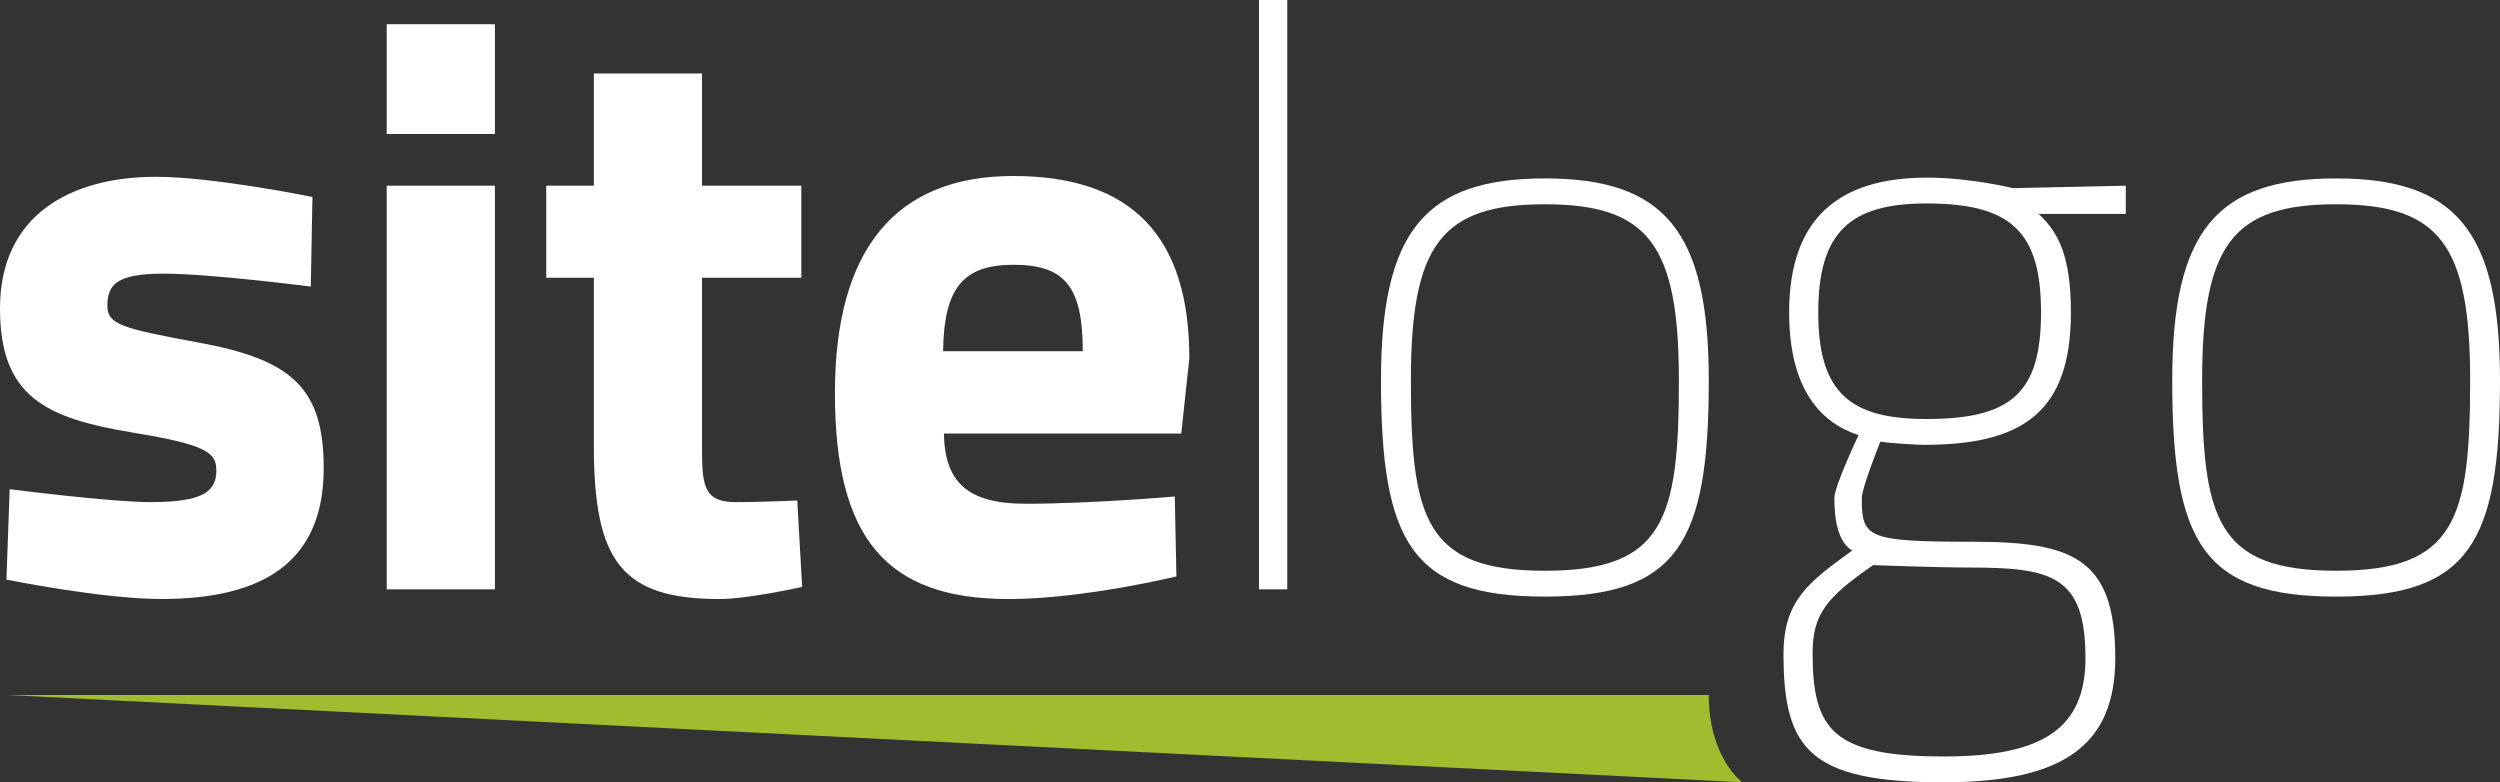 <?xml version="1.0" encoding="utf-8"?>
<!-- Generator: Adobe Illustrator 16.0.0, SVG Export Plug-In . SVG Version: 6.00 Build 0)  -->
<!DOCTYPE svg PUBLIC "-//W3C//DTD SVG 1.1//EN" "http://www.w3.org/Graphics/SVG/1.1/DTD/svg11.dtd">
<svg version="1.1" id="Layer_1" xmlns="http://www.w3.org/2000/svg" xmlns:xlink="http://www.w3.org/1999/xlink" x="0px" y="0px"
	 width="116.342px" height="36.404px" viewBox="0 0 116.342 36.404" enable-background="new 0 0 116.342 36.404"
	 xml:space="preserve">
<rect x="0" y="0" width="116.342" height="36.404" fill="#333333" stroke="none"/>
<g>
	<path fill="#FFFFFF" d="M14.464,13.337c0,0-4.659-0.602-6.838-0.602s-2.63,0.488-2.63,1.502c0,0.864,0.714,1.053,4.17,1.691
		c4.358,0.789,5.898,2.066,5.898,5.861c0,4.396-2.855,6.086-7.551,6.086c-2.78,0-7.213-0.902-7.213-0.902l0.15-4.208
		c0,0,4.659,0.602,6.575,0.602c2.405,0,3.043-0.488,3.043-1.466c0-0.826-0.414-1.201-3.87-1.766C2.142,19.461,0,18.484,0,14.352
		c0-4.357,3.306-6.124,7.251-6.124c2.705,0,7.289,0.939,7.289,0.939L14.464,13.337z"/>
	<path fill="#FFFFFF" d="M17.996,1.127h5.035v5.109h-5.035V1.127z M17.996,8.641h5.035v18.785h-5.035V8.641z"/>
	<path fill="#FFFFFF" d="M32.67,12.924v7.702c0,1.878,0,2.742,1.578,2.742c1.052,0,2.855-0.075,2.855-0.075l0.226,4.02
		c0,0-2.517,0.564-3.832,0.564c-4.546,0-5.861-1.729-5.861-7.139v-7.813H25.42V8.641h2.216V3.419h5.034v5.222h4.621v4.283H32.67z"/>
	<path fill="#FFFFFF" d="M54.671,23.105l0.075,3.719c0,0-4.32,1.053-7.814,1.053c-5.673,0-8.077-2.818-8.077-9.581
		c0-6.688,2.817-10.106,8.303-10.106c5.523,0,8.19,2.817,8.19,8.49l-0.376,3.494H43.927c0.038,2.254,1.089,3.269,3.794,3.269
		C50.802,23.443,54.671,23.105,54.671,23.105z M50.389,16.343c0-3.043-0.864-4.021-3.231-4.021c-2.405,0-3.231,1.164-3.269,4.021
		H50.389z"/>
	<path fill="#FFFFFF" d="M58.59,0h1.315v27.426H58.59V0z"/>
	<path fill="#FFFFFF" d="M79.521,17.695c0,7.553-1.429,10.069-7.627,10.069c-6.199,0-7.627-2.517-7.627-10.069
		c0-6.949,2.066-9.392,7.627-9.392S79.521,10.745,79.521,17.695z M78.13,17.695c0-6.312-1.428-8.189-6.236-8.189
		c-4.81,0-6.236,1.878-6.236,8.189c0,6.462,0.676,8.866,6.236,8.866C77.454,26.562,78.13,24.156,78.13,17.695z"/>
	<path fill="#FFFFFF" d="M82.999,30.432c0-2.479,1.165-3.344,3.193-4.809c-0.602-0.375-0.827-1.277-0.827-2.442
		c0-0.563,1.127-2.931,1.127-2.931c-1.729-0.563-3.231-2.104-3.231-5.71c0-4.472,2.405-6.274,6.426-6.274
		c2.027,0,3.981,0.489,3.981,0.489l5.259-0.113v1.315H94.87c0.939,0.863,1.503,1.99,1.503,4.583c0,4.621-2.218,6.162-6.838,6.162
		c-0.302,0-1.578-0.075-2.029-0.15c0,0-0.864,2.141-0.864,2.63c0,1.841,0.227,2.029,5.147,2.029c4.659,0,6.649,0.751,6.649,5.41
		c0,4.058-2.403,5.785-8.002,5.785C84.201,36.405,82.999,34.865,82.999,30.432z M87.169,26.299
		c-2.179,1.503-2.816,2.292-2.816,4.095c0,3.569,0.938,4.81,6.123,4.81c4.659,0,6.575-1.354,6.575-4.584
		c0-3.794-1.54-4.208-5.335-4.208C90.175,26.412,87.169,26.299,87.169,26.299z M94.983,14.54c0-3.757-1.391-5.072-5.334-5.072
		c-3.531,0-5.034,1.315-5.034,5.072s1.502,4.959,5.034,4.959C93.593,19.499,94.983,18.296,94.983,14.54z"/>
	<path fill="#FFFFFF" d="M116.342,17.695c0,7.553-1.428,10.069-7.626,10.069c-6.199,0-7.627-2.517-7.627-10.069
		c0-6.949,2.066-9.392,7.627-9.392S116.342,10.745,116.342,17.695z M114.953,17.695c0-6.312-1.429-8.189-6.237-8.189
		s-6.236,1.878-6.236,8.189c0,6.462,0.676,8.866,6.236,8.866C114.276,26.562,114.953,24.156,114.953,17.695z"/>
</g>
<path fill="#9FBD2E" d="M81.08,36.405L0.301,32.342h79.22C79.521,35.277,81.08,36.405,81.08,36.405z"/>
</svg>
